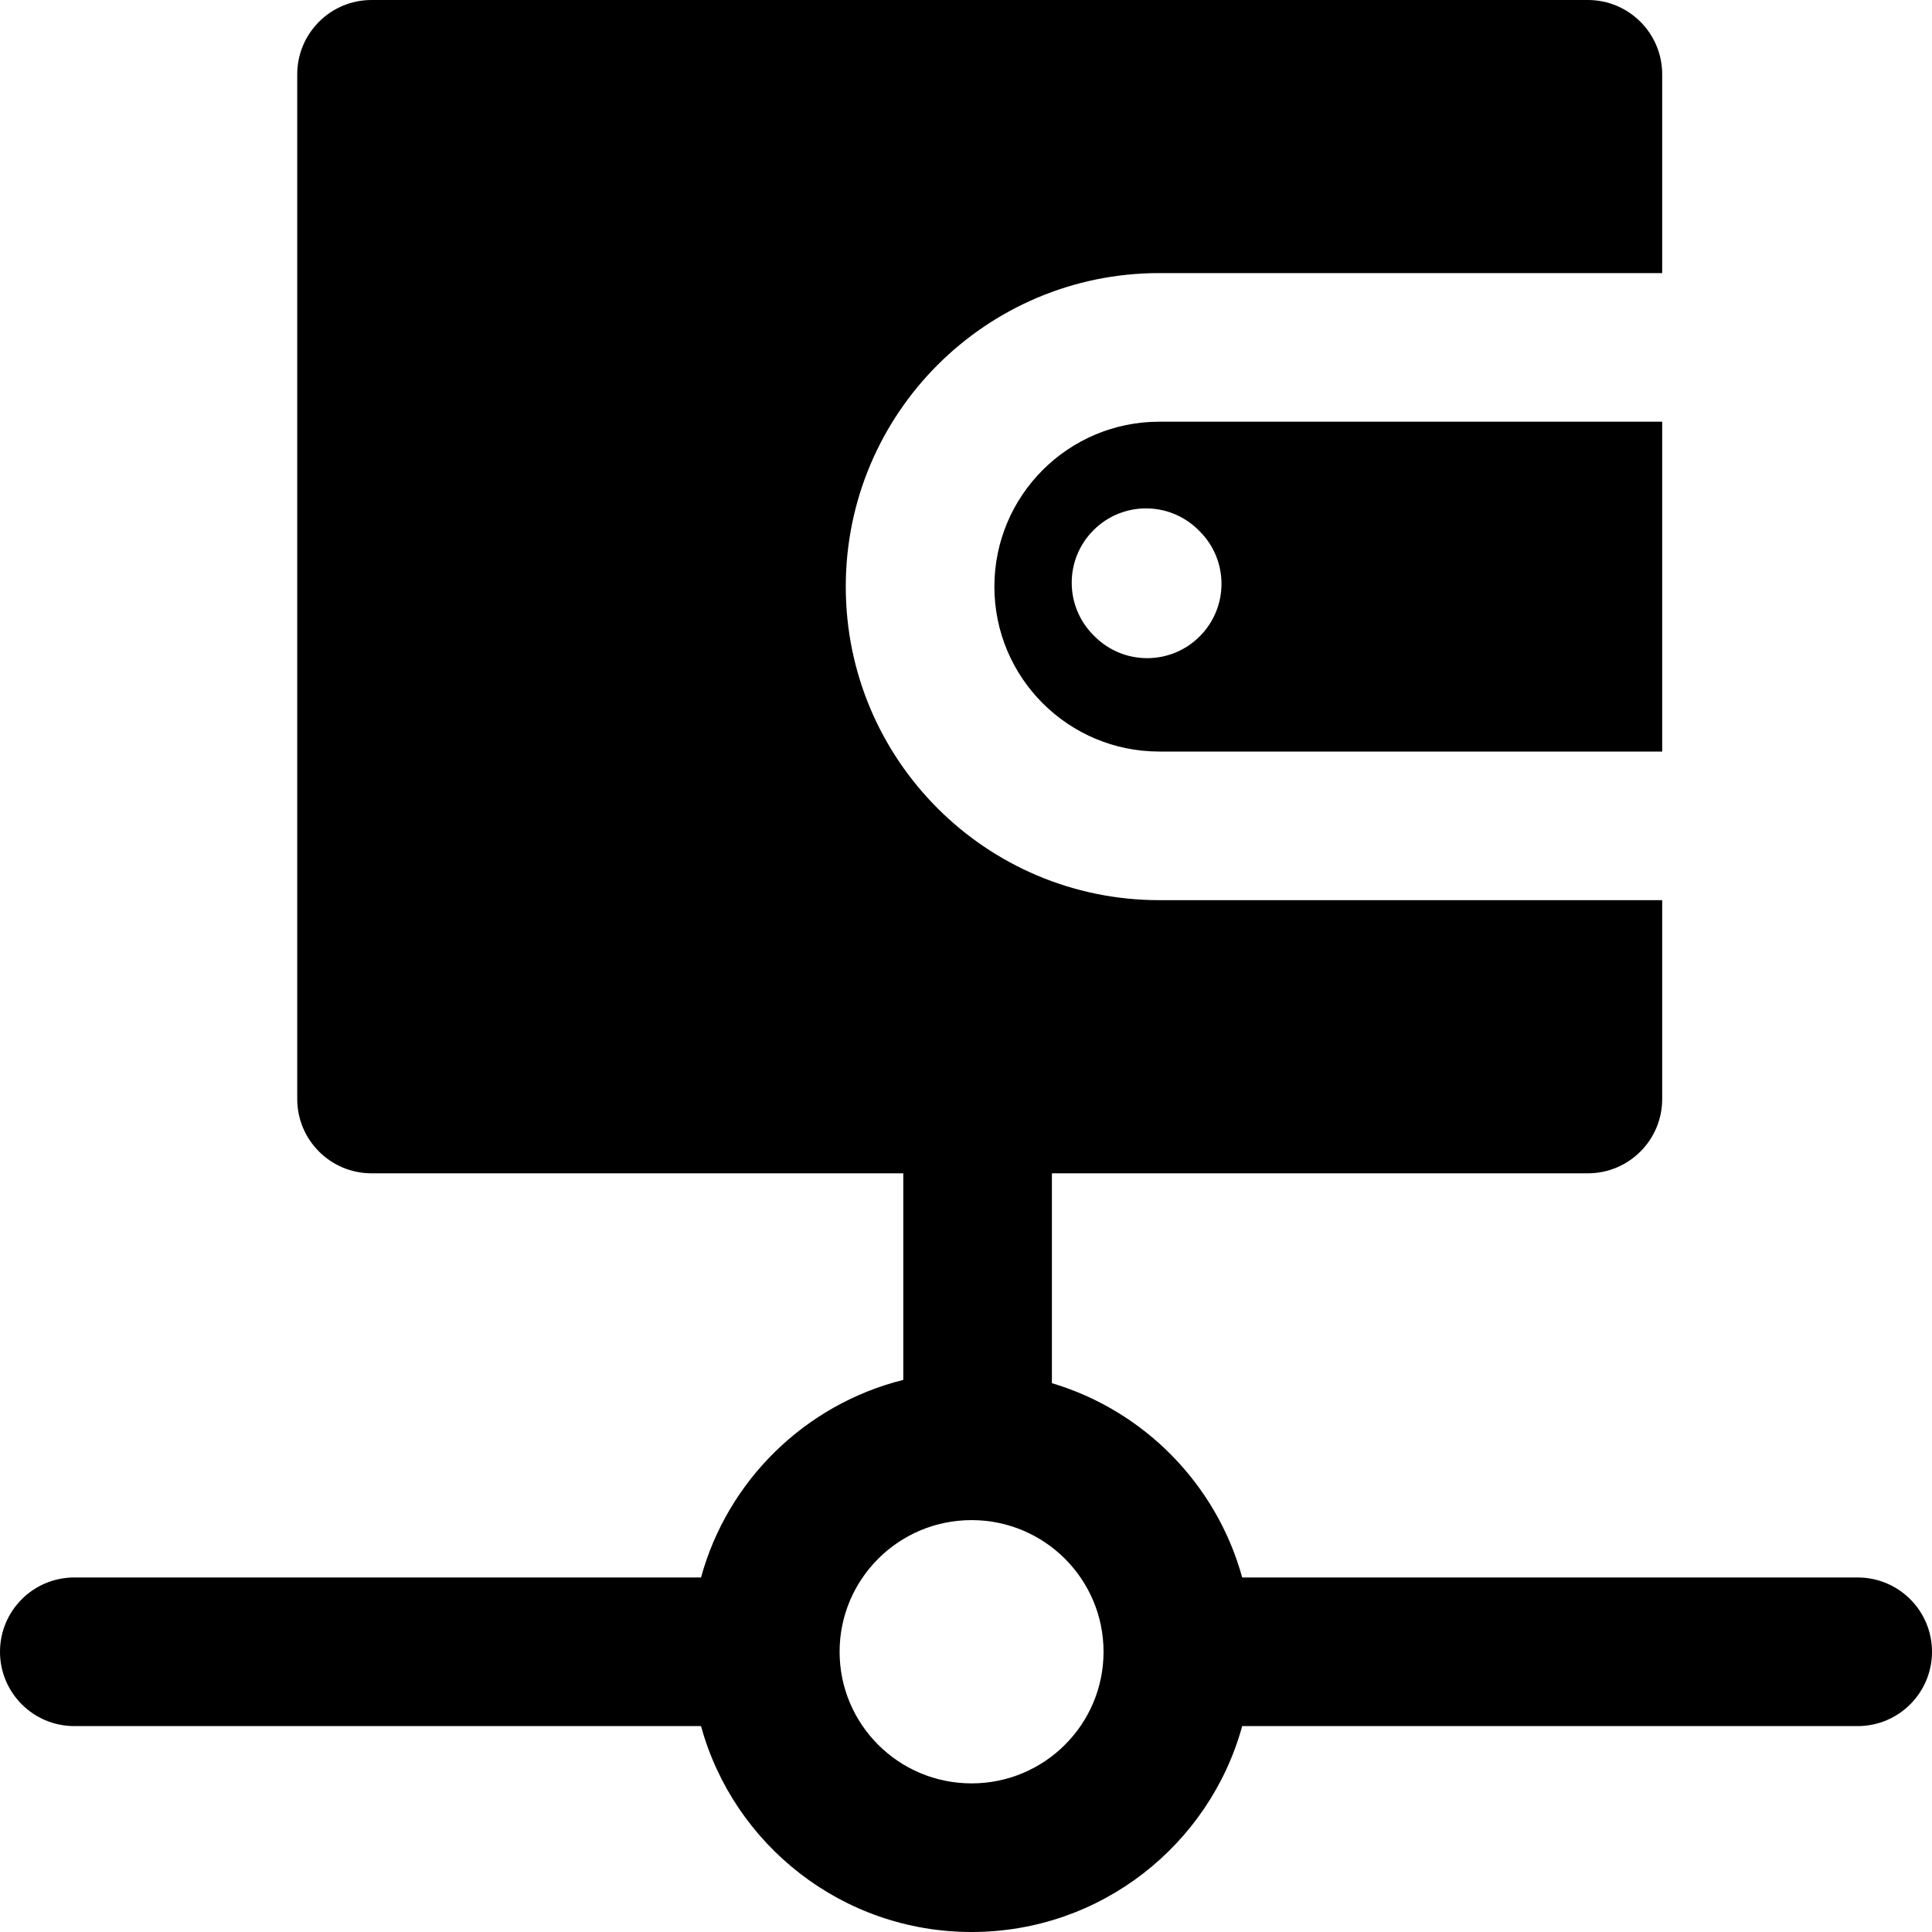 <svg width="26" height="26" viewBox="0 0 26 26" fill="none" xmlns="http://www.w3.org/2000/svg">
<path fill-rule="evenodd" clip-rule="evenodd" d="M4 1C4 0.448 4.448 0 5 0H21.369C21.921 0 22.369 0.448 22.369 1V3.675H15.602C13.271 3.675 11.382 5.564 11.382 7.895C11.382 10.225 13.271 12.114 15.602 12.114H22.369V14.79C22.369 15.342 21.921 15.79 21.369 15.79H14.156V18.614C15.398 18.984 16.372 19.976 16.717 21.229H25C25.552 21.229 26 21.676 26 22.229C26 22.781 25.552 23.229 25 23.229H16.717C16.278 24.827 14.813 26 13.075 26C11.337 26 9.872 24.827 9.434 23.229H1C0.448 23.229 0 22.781 0 22.229C0 21.676 0.448 21.229 1 21.229H9.434C9.792 19.922 10.837 18.899 12.156 18.57V15.79H5C4.448 15.79 4 15.342 4 14.79V1ZM22.369 5.675H15.602C14.376 5.675 13.382 6.669 13.382 7.895C13.382 9.121 14.376 10.114 15.602 10.114H22.369V5.675ZM14.716 7.135C15.106 6.744 15.739 6.744 16.13 7.135L16.145 7.15C16.536 7.54 16.536 8.174 16.145 8.564C15.755 8.955 15.121 8.955 14.731 8.564L14.716 8.549C14.325 8.158 14.325 7.525 14.716 7.135ZM13.075 20.457C12.093 20.457 11.299 21.252 11.299 22.229C11.299 23.206 12.093 24 13.075 24C14.057 24 14.851 23.206 14.851 22.229C14.851 21.252 14.057 20.457 13.075 20.457Z" fill="black"/>
</svg>
